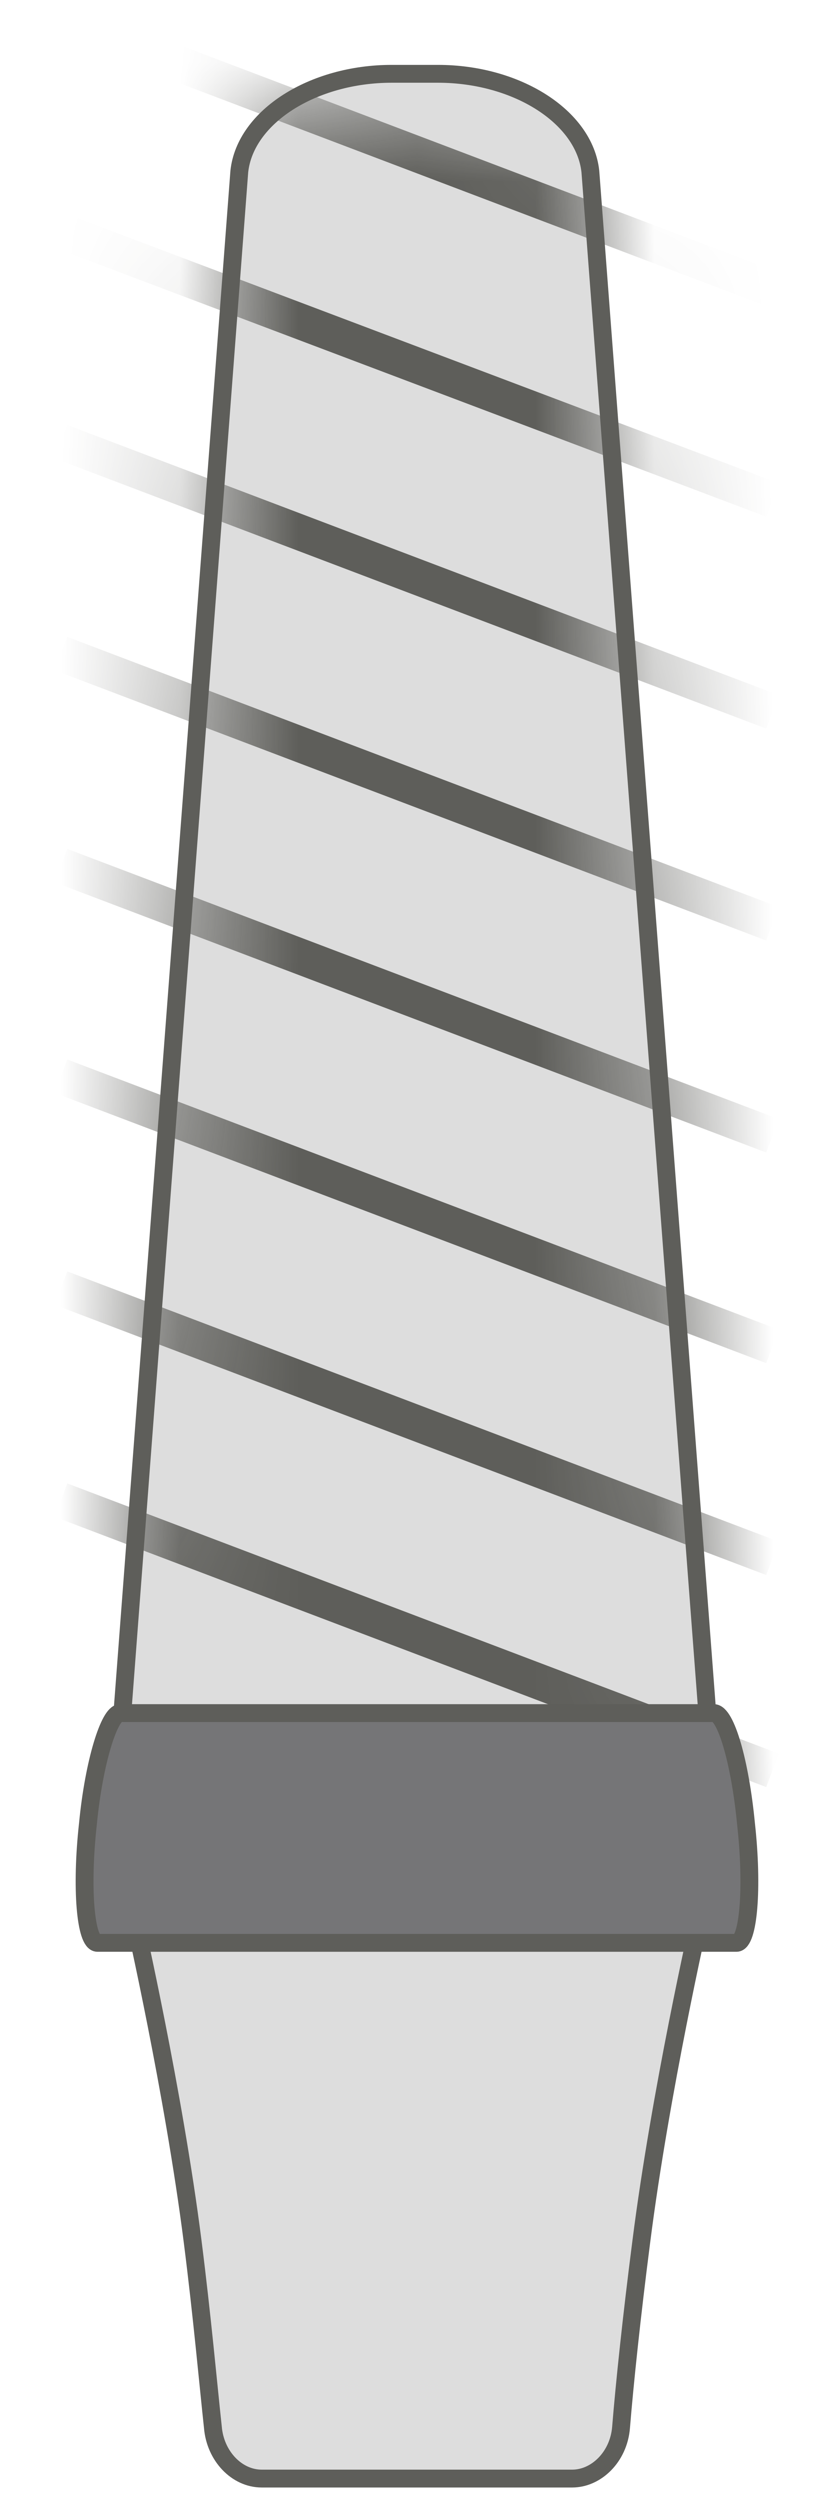 <svg width="7" height="21" viewBox="0 0 7 21" fill="none" xmlns="http://www.w3.org/2000/svg">
<path d="M3.701 0.62H3.291C2.631 0.62 2.061 0.98 2.011 1.44L0.891 16.2H6.081L4.961 1.44C4.911 0.98 4.341 0.62 3.681 0.62H3.701Z" fill="#DDDDDD" stroke="#5E5E5A" stroke-width="0.15" stroke-miterlimit="10"/>
<mask id="mask0_226_643" style="mask-type:luminance" maskUnits="userSpaceOnUse" x="0" y="0" width="7" height="17">
<path d="M3.701 0.62H3.291C2.631 0.62 2.061 0.98 2.011 1.44L0.891 16.2H6.081L4.961 1.44C4.911 0.98 4.341 0.62 3.681 0.62H3.701Z" fill="white"/>
</mask>
<g mask="url(#mask0_226_643)">
<path d="M6.492 14.871L0.512 12.601" stroke="#5E5E5A" stroke-width="0.3" stroke-miterlimit="10"/>
<path d="M6.492 13.09L0.512 10.82" stroke="#5E5E5A" stroke-width="0.3" stroke-miterlimit="10"/>
<path d="M6.492 11.31L0.512 9.04" stroke="#5E5E5A" stroke-width="0.3" stroke-miterlimit="10"/>
<path d="M6.492 9.541L0.512 7.271" stroke="#5E5E5A" stroke-width="0.3" stroke-miterlimit="10"/>
<path d="M6.492 7.76L0.512 5.49" stroke="#5E5E5A" stroke-width="0.3" stroke-miterlimit="10"/>
<path d="M6.492 5.98L0.512 3.71" stroke="#5E5E5A" stroke-width="0.3" stroke-miterlimit="10"/>
<path d="M6.492 4.2L0.512 1.94" stroke="#5E5E5A" stroke-width="0.3" stroke-miterlimit="10"/>
<path d="M6.492 2.43L0.512 0.16" stroke="#5E5E5A" stroke-width="0.3" stroke-miterlimit="10"/>
</g>
<path d="M4.799 20.82H2.199C1.989 20.82 1.809 20.63 1.789 20.39C1.749 20.02 1.699 19.46 1.619 18.83C1.459 17.57 1.129 16.12 1.129 16.12H5.879C5.879 16.12 5.549 17.57 5.389 18.83C5.309 19.45 5.249 20.02 5.219 20.39C5.199 20.64 5.009 20.82 4.809 20.82H4.799Z" fill="#DDDDDD" stroke="#5E5E5A" stroke-width="0.15" stroke-miterlimit="10"/>
<path d="M6.179 16.32H0.819C0.719 16.32 0.679 15.86 0.739 15.32C0.789 14.8 0.919 14.39 1.009 14.39H5.999C6.099 14.39 6.219 14.8 6.269 15.32C6.329 15.86 6.289 16.32 6.189 16.32H6.179Z" fill="#757577" stroke="#5E5E5A" stroke-width="0.15" stroke-miterlimit="10"/>
</svg>
